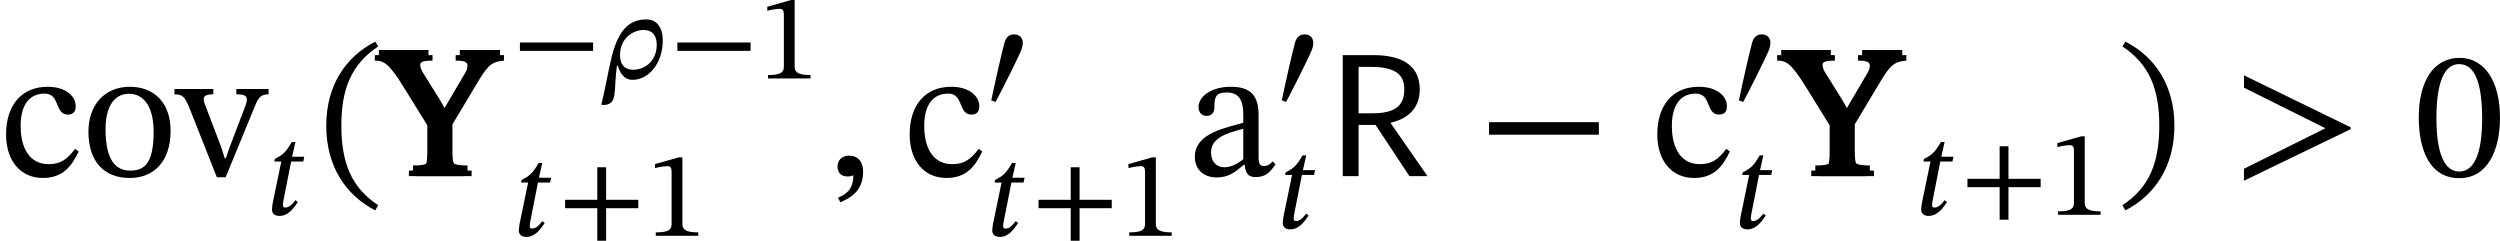 <?xml version='1.0' encoding='UTF-8'?>
<!-- This file was generated by dvisvgm 2.9.1 -->
<svg version='1.1' xmlns='http://www.w3.org/2000/svg' xmlns:xlink='http://www.w3.org/1999/xlink' width='162.243pt' height='15.621pt' viewBox='136.964 92.855 162.243 15.621'>
<defs>
<path id='g3-82' d='M.59-5.236V0H1.275V-2.216H2.008L3.475 0H4.256L2.67-2.279V-2.311C3.459-2.495 3.921-2.981 3.921-3.746C3.921-4.678 3.308-5.236 1.897-5.236H.59ZM1.275-2.718V-4.726H1.793C2.933-4.726 3.252-4.352 3.252-3.754C3.252-3.053 2.869-2.718 1.865-2.718H1.275Z'/>
<path id='g2-99' d='M3.252-1.18C2.893-.717 2.622-.518 2.104-.518C1.283-.518 .893-1.203 .893-2.176C.893-3.092 1.283-3.571 1.929-3.571C2.614-3.571 2.351-2.662 2.941-2.662C3.164-2.662 3.276-2.79 3.276-3.021C3.276-3.483 2.813-3.866 2.064-3.866C.917-3.866 .263-3.053 .263-1.801C.263-.693 .861 .08 1.857 .08C2.71 .08 3.1-.422 3.403-1.068L3.252-1.18Z'/>
<path id='g2-111' d='M2.056-3.866C.98-3.866 .271-3.084 .271-1.929C.271-.638 .94 .08 2.056 .08C3.092 .08 3.826-.622 3.826-1.961C3.826-3.14 3.148-3.866 2.056-3.866ZM2.024-3.563C2.734-3.563 3.092-2.901 3.092-1.921C3.092-.622 2.742-.239 2.088-.239C1.403-.231 1.012-.765 1.012-2.032C1.012-3.053 1.419-3.563 2.024-3.563Z'/>
<path id='g2-118' d='M3.969-3.77H2.574V-3.539C2.861-3.539 3.029-3.499 3.029-3.324C3.029-3.196 2.981-3.1 2.973-3.061L2.287-1.259L2.12-.773H2.072L1.921-1.251L1.243-3.029C1.196-3.14 1.164-3.236 1.164-3.339C1.164-3.467 1.267-3.539 1.578-3.539V-3.77H-.104V-3.539C.239-3.539 .335-3.451 .542-2.957L1.73 .048H2.112L3.371-3.013C3.531-3.427 3.658-3.539 3.969-3.539V-3.77Z'/>
<path id='g20-7' d='M5.197-5.236H3.459V-4.997C3.866-4.997 3.969-4.926 3.969-4.782C3.969-4.663 3.929-4.559 3.873-4.471L2.821-2.678H2.774L2.423-3.3L1.706-4.447C1.626-4.567 1.57-4.71 1.57-4.814C1.57-4.926 1.658-4.997 2.104-4.997V-5.236H-.04V-4.997C.335-4.997 .558-4.91 1.219-3.834L2.232-2.2V-1.044C2.232-.335 2.136-.239 1.435-.239V0H3.794V-.239C3.124-.239 2.965-.343 2.965-1.044V-2.24L4.144-4.208C4.543-4.854 4.726-4.957 5.197-4.997V-5.236Z'/>
<path id='g20-42' d='M5.244-1.793V-2.335H.494V-1.793H5.244Z'/>
<path id='g20-43' d='M5.244-1.793V-2.335H3.156V-4.447H2.582V-2.335H.494V-1.793H2.582V.319H3.156V-1.793H5.244Z'/>
<path id='g20-46' d='M.343-2.184C.343-.43 1.18 .821 2.463 1.482L2.59 1.259C1.427 .494 .996-.582 .996-2.184C.996-3.77 1.427-4.838 2.59-5.611L2.463-5.818C1.18-5.165 .343-3.921 .343-2.184Z'/>
<path id='g20-47' d='M2.495-2.184C2.495-3.921 1.658-5.165 .375-5.818L.247-5.611C1.411-4.838 1.841-3.77 1.841-2.184C1.841-.582 1.411 .494 .247 1.259L.375 1.482C1.658 .821 2.495-.43 2.495-2.184Z'/>
<path id='g20-48' d='M3.73-2.527C3.73-4.168 3.013-5.117 1.985-5.117C.829-5.117 .215-4.065 .215-2.55C.215-1.14 .685 .088 1.969 .088C3.22 .088 3.73-1.164 3.73-2.527ZM2.957-2.479C2.957-.948 2.598-.199 1.969-.199C1.331-.199 .98-.964 .98-2.511C.98-4.089 1.331-4.846 1.961-4.846C2.614-4.846 2.957-4.097 2.957-2.479Z'/>
<path id='g20-49' d='M3.395 0V-.223C2.662-.223 2.367-.367 2.367-.757V-5.093H2.136L.59-4.655V-4.392C.837-4.471 1.243-4.519 1.403-4.519C1.602-4.519 1.666-4.407 1.666-4.129V-.757C1.666-.359 1.387-.223 .638-.223V0H3.395Z'/>
<path id='g20-97' d='M2.455-.494C2.503-.143 2.582 .04 2.933 .04C3.339 .04 3.531-.128 3.794-.51L3.674-.638C3.563-.518 3.451-.438 3.3-.438C3.132-.438 3.061-.502 3.061-.829V-2.638C3.061-3.467 2.734-3.866 1.865-3.866S.462-3.435 .462-2.989C.462-2.726 .638-2.606 .797-2.606C1.02-2.606 1.148-2.726 1.148-2.973C1.148-3.451 1.227-3.618 1.682-3.618C2.16-3.618 2.399-3.355 2.399-2.662V-2.311C1.714-2.096 .303-1.889 .303-.837C.303-.327 .638 .056 1.251 .056C1.761 .056 2.048-.167 2.423-.494H2.455ZM2.399-.733C2.128-.51 1.841-.383 1.578-.383C1.235-.383 1.004-.63 1.004-1.028C1.004-1.65 1.674-1.865 2.399-2.048V-.733Z'/>
<path id='g20-99' d='M3.252-1.18C2.893-.717 2.622-.518 2.104-.518C1.283-.518 .893-1.203 .893-2.176C.893-3.092 1.283-3.571 1.929-3.571C2.614-3.571 2.351-2.662 2.941-2.662C3.164-2.662 3.276-2.79 3.276-3.021C3.276-3.483 2.813-3.866 2.064-3.866C.917-3.866 .263-3.053 .263-1.801C.263-.693 .861 .08 1.857 .08C2.71 .08 3.1-.422 3.403-1.068L3.252-1.18Z'/>
<path id='g20-168' d='M.638-.223C1.132-1.148 2.152-3.18 2.327-3.642C2.367-3.746 2.407-3.937 2.407-4.033C2.407-4.431 2.144-4.607 1.849-4.607C1.602-4.607 1.363-4.519 1.227-4.105C1.084-3.626 .566-1.331 .359-.327L.638-.223Z'/>
<use id='g19-59' xlink:href='#g18-59' transform='scale(1.5)'/>
<use id='g19-62' xlink:href='#g18-62' transform='scale(1.5)'/>
<use id='g4-82' xlink:href='#g3-82' transform='scale(1.5)'/>
<use id='g21-7' xlink:href='#g20-7' transform='scale(1.5)'/>
<use id='g21-42' xlink:href='#g20-42' transform='scale(1.5)'/>
<use id='g21-46' xlink:href='#g20-46' transform='scale(1.5)'/>
<use id='g21-47' xlink:href='#g20-47' transform='scale(1.5)'/>
<use id='g21-48' xlink:href='#g20-48' transform='scale(1.5)'/>
<use id='g21-97' xlink:href='#g20-97' transform='scale(1.5)'/>
<use id='g21-99' xlink:href='#g20-99' transform='scale(1.5)'/>
<path id='g18-26' d='M1.052-.829H1.116C1.219-.43 1.474 .088 2.064 .088C3.164 .088 4.025-1.06 4.025-2.447C4.033-3.443 3.531-3.834 2.965-3.834C1.777-3.834 1.068-3.053 .646-1.124C.462-.335 .295 .638 .04 1.698L.143 1.722C1.156 1.722 .813 .789 1.052-.829ZM1.251-1.522C1.259-2.654 2.144-3.148 2.774-3.148C3.188-3.148 3.634-2.957 3.634-2.176C3.634-1.18 2.909-.566 2.104-.566C1.626-.566 1.251-.821 1.251-1.522Z'/>
<path id='g18-59' d='M.59 1.132C.909 .988 1.578 .717 1.578-.183C1.578-.622 1.363-.885 .964-.885C.646-.885 .47-.669 .47-.414C.47-.183 .598 .016 .909 .016C.996 .016 1.068 0 1.156-.032C1.156 .614 .789 .805 .494 .933L.59 1.132Z'/>
<path id='g18-62' d='M5.069-2.032V-2.112L.454-4.36V-3.826L3.977-2.072L.454-.319V.199L5.069-2.032Z'/>
<path id='g18-116' d='M2.519-3.77H1.73L1.945-4.726H1.706C1.307-4.033 1.116-3.889 .606-3.626L.574-3.459H1.028L.478-.805C.47-.757 .422-.486 .422-.351C.422-.104 .574 .072 .909 .072C1.538 .072 1.873-.518 2.104-.829L1.945-.948C1.666-.59 1.498-.47 1.267-.47C1.156-.47 1.132-.55 1.132-.638C1.132-.773 1.188-1.036 1.188-1.036L1.666-3.459H2.455L2.519-3.77Z'/>
<use id='g48-99' xlink:href='#g2-99' transform='scale(1.5)'/>
<use id='g48-111' xlink:href='#g2-111' transform='scale(1.5)'/>
<use id='g48-118' xlink:href='#g2-118' transform='scale(1.5)'/>
</defs>
<g id='page1'>
<use x='136.964' y='104.285' xlink:href='#g48-99'/>
<use x='142.296' y='104.285' xlink:href='#g48-111'/>
<use x='148.441' y='104.285' xlink:href='#g48-118'/>
<use x='154.192' y='106.795' xlink:href='#g18-116'/>
<use x='157.623' y='104.285' xlink:href='#g21-46'/>
<use x='161.347' y='104.285' xlink:href='#g21-7'/>
<use x='161.613' y='103.952' xlink:href='#g21-7'/>
<use x='161.879' y='104.285' xlink:href='#g21-7'/>
<use x='170.211' y='97.948' xlink:href='#g20-42'/>
<use x='175.95' y='97.948' xlink:href='#g18-26'/>
<use x='180.429' y='97.948' xlink:href='#g20-42'/>
<use x='186.168' y='97.948' xlink:href='#g20-49'/>
<use x='170.211' y='108.158' xlink:href='#g18-116'/>
<use x='173.144' y='108.158' xlink:href='#g20-43'/>
<use x='178.883' y='108.158' xlink:href='#g20-49'/>
<use x='190.611' y='104.285' xlink:href='#g19-59'/>
<use x='195.604' y='104.285' xlink:href='#g21-99'/>
<use x='200.936' y='99.694' xlink:href='#g20-168'/>
<use x='200.936' y='108.158' xlink:href='#g18-116'/>
<use x='203.869' y='108.158' xlink:href='#g20-43'/>
<use x='209.608' y='108.158' xlink:href='#g20-49'/>
<use x='214.051' y='104.285' xlink:href='#g21-97'/>
<use x='219.789' y='99.694' xlink:href='#g20-168'/>
<use x='219.789' y='107.668' xlink:href='#g18-116'/>
<use x='223.22' y='104.285' xlink:href='#g4-82'/>
<use x='232.859' y='104.285' xlink:href='#g21-42'/>
<use x='244.123' y='104.285' xlink:href='#g21-99'/>
<use x='249.455' y='99.694' xlink:href='#g20-168'/>
<use x='249.455' y='107.668' xlink:href='#g18-116'/>
<use x='252.355' y='104.285' xlink:href='#g21-7'/>
<use x='252.621' y='103.952' xlink:href='#g21-7'/>
<use x='252.886' y='104.285' xlink:href='#g21-7'/>
<use x='261.219' y='106.795' xlink:href='#g18-116'/>
<use x='264.152' y='106.795' xlink:href='#g20-43'/>
<use x='269.891' y='106.795' xlink:href='#g20-49'/>
<use x='274.334' y='104.285' xlink:href='#g21-47'/>
<use x='281.911' y='104.285' xlink:href='#g19-62'/>
<use x='293.612' y='104.285' xlink:href='#g21-48'/>
</g>
</svg>